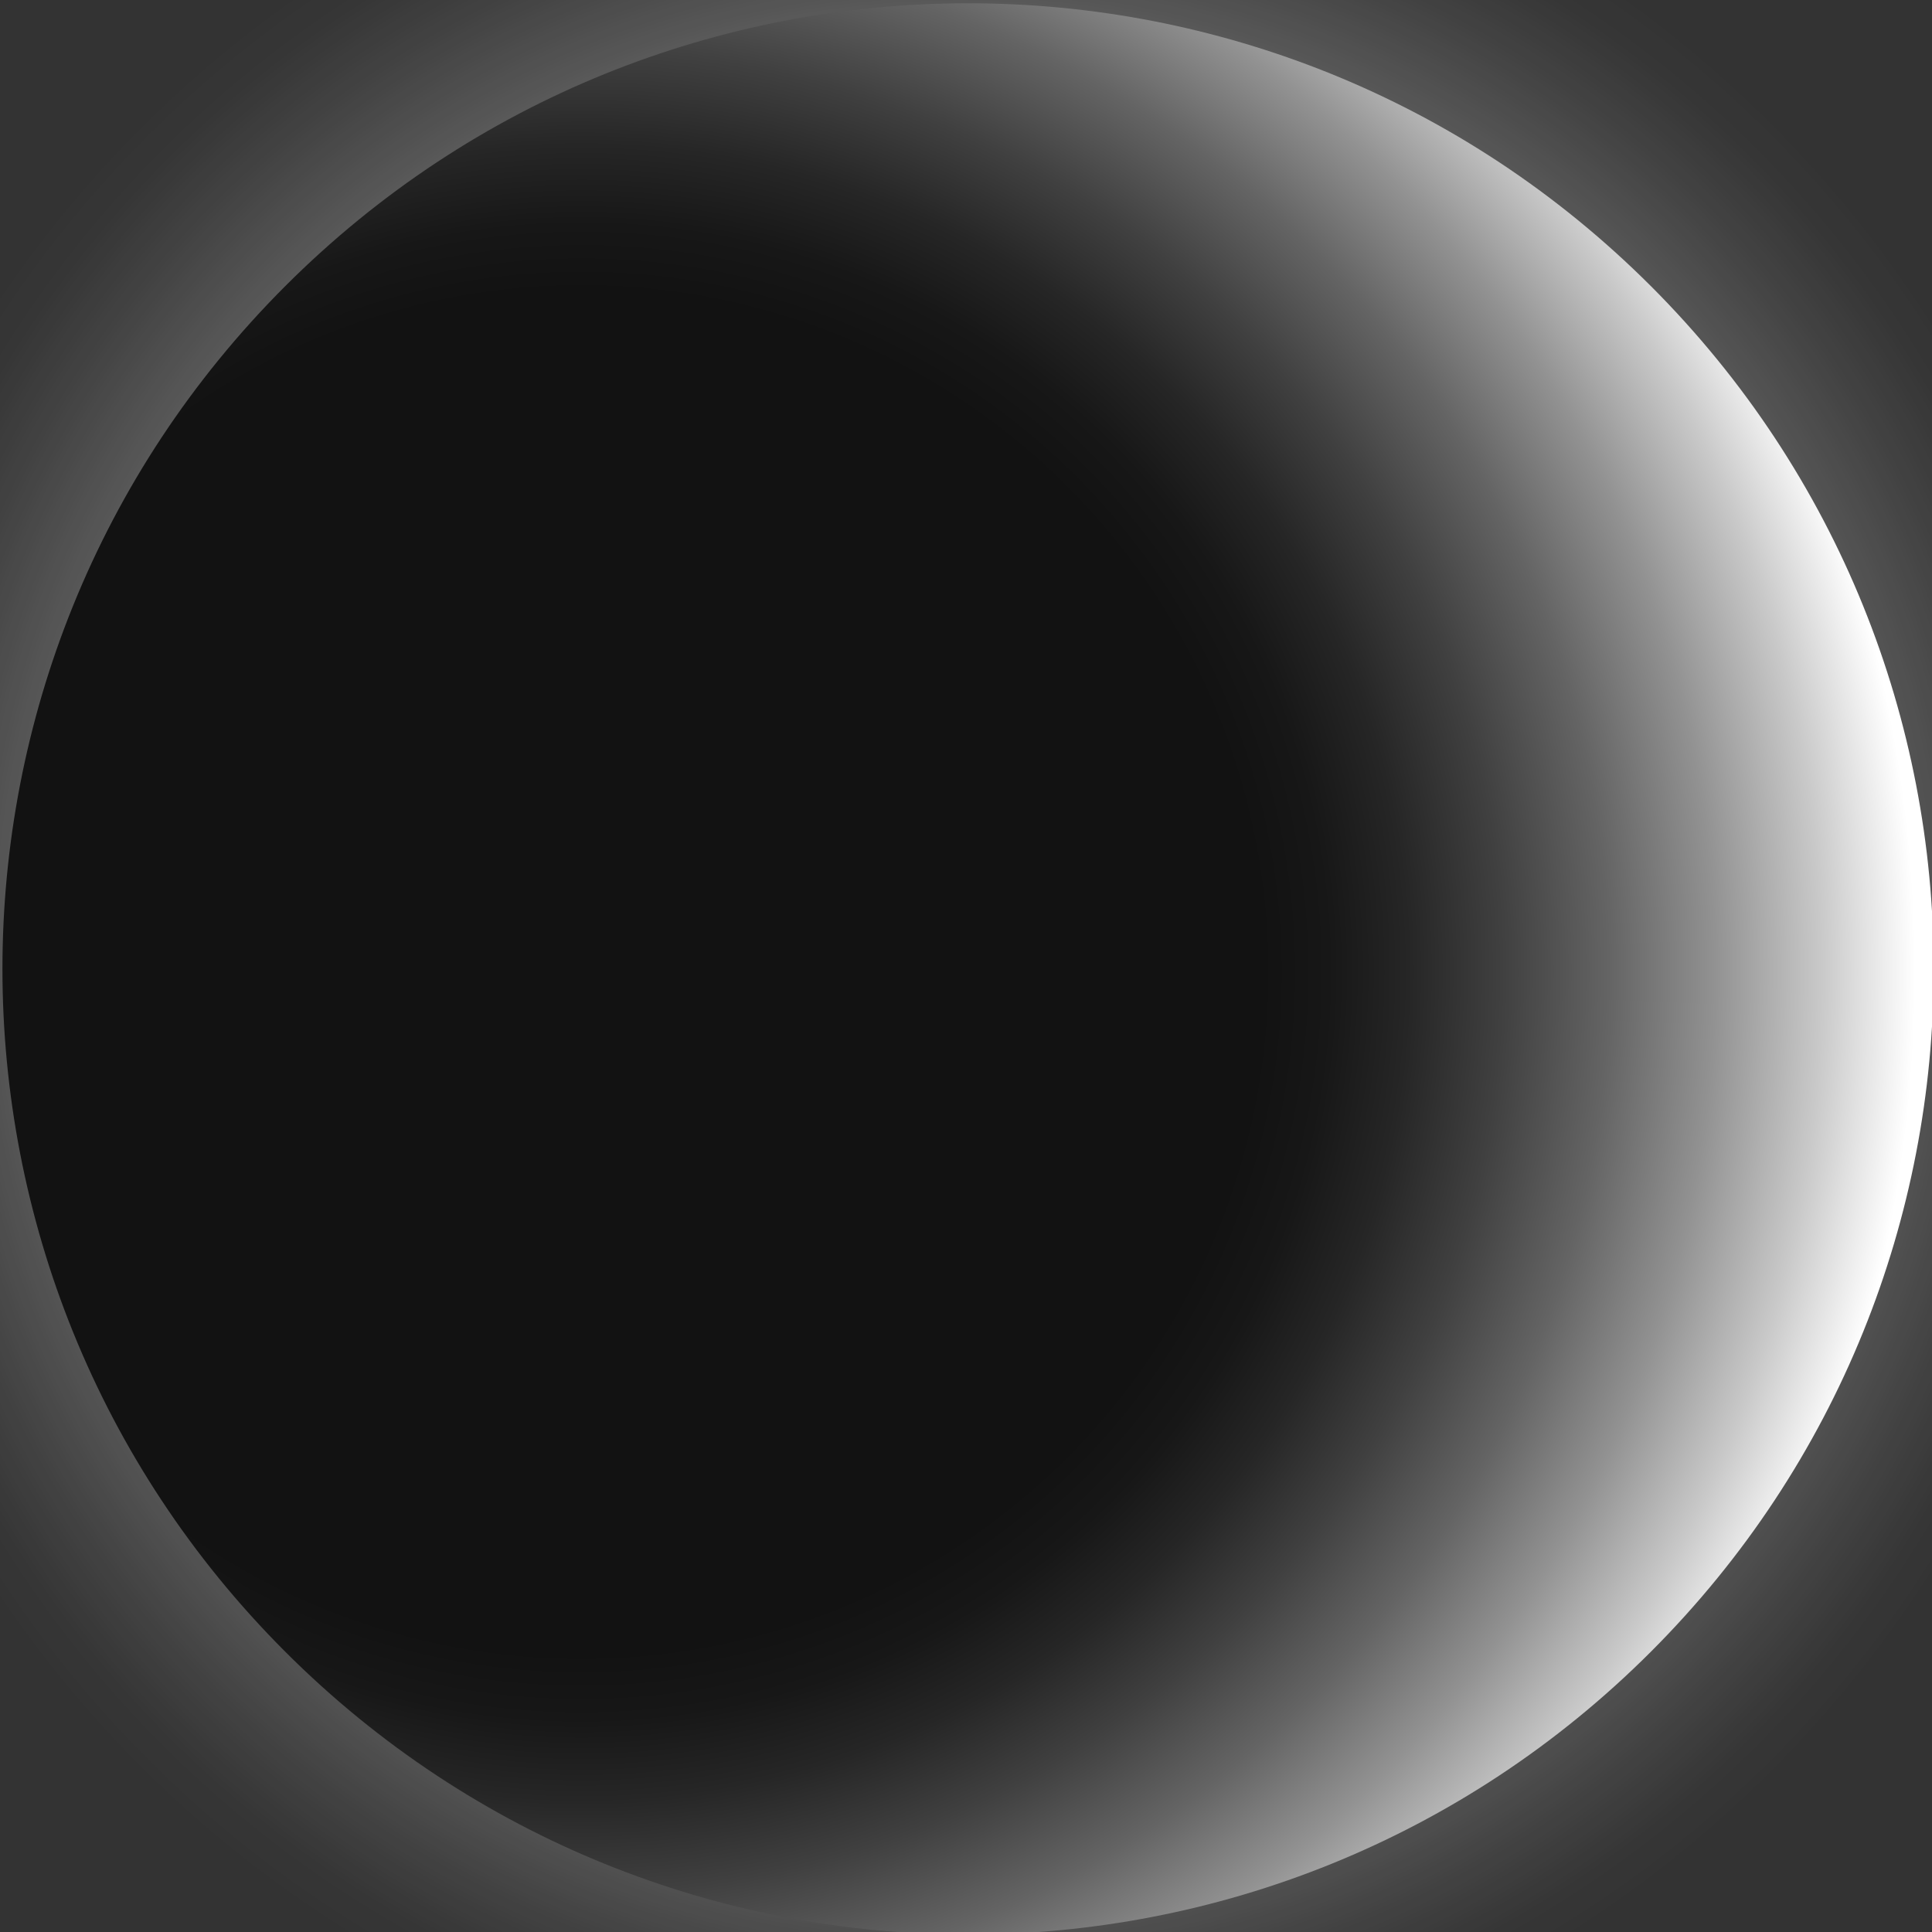 <svg xmlns="http://www.w3.org/2000/svg" viewBox="0 0 900 900"><rect x="0" y="0" width="900" height="900" fill="#333333" stroke="none"/><defs><radialGradient id="uuid-3f13d803-e3a9-48b2-98c9-f65376d4a7bf" cx="726.16" cy="24.68" fx="726.16" fy="24.68" r="541.95" gradientTransform="scale(1 -1) rotate(45 1149.195 -545.068)" gradientUnits="userSpaceOnUse"><stop offset=".25" stop-color="#fff"/><stop offset=".64" stop-color="#fff" stop-opacity=".72"/><stop offset=".73" stop-color="#fff" stop-opacity=".5"/><stop offset=".82" stop-color="#fff" stop-opacity=".29"/><stop offset=".9" stop-color="#fff" stop-opacity=".13"/><stop offset=".96" stop-color="#fff" stop-opacity=".03"/><stop offset="1" stop-color="#fff" stop-opacity="0"/></radialGradient><radialGradient id="uuid-203f1b8d-f280-45d6-b365-38cb440500f8" cx="721.74" cy="14.9" fx="721.74" fy="14.9" r="449.08" gradientTransform="scale(1 -1) rotate(45 1149.195 -545.068)" gradientUnits="userSpaceOnUse"><stop offset="0" stop-color="#797a7a"/><stop offset=".81" stop-color="#a6a7a7"/><stop offset=".84" stop-color="#a8a9aa"/><stop offset=".94" stop-color="#d5d6d6"/><stop offset="1" stop-color="#f3f3f3"/></radialGradient><radialGradient id="uuid-662882e5-a1dc-40a7-af78-a8ccc3ce9199" cx="593.37" cy="141.25" fx="593.37" fy="141.25" r="621.39" gradientTransform="scale(1 -1) rotate(45 1149.195 -545.068)" gradientUnits="userSpaceOnUse"><stop offset=".51" stop-color="#121212"/><stop offset=".56" stop-color="#171717"/><stop offset=".62" stop-color="#262626"/><stop offset=".69" stop-color="#404040"/><stop offset=".77" stop-color="#646464"/><stop offset=".85" stop-color="#929292"/><stop offset=".93" stop-color="#c9c9c9"/><stop offset="1" stop-color="#fff"/></radialGradient><style>.uuid-421e3dad-639a-41b1-93f1-8b79951c86bf,.uuid-cd1c811d-3c06-42a4-afda-d20039bfb4f8{stroke-width:0;fill:#fff}.uuid-3cc35ccc-8538-4800-91c4-6c517824cdea{opacity:.5}.uuid-421e3dad-639a-41b1-93f1-8b79951c86bf,.uuid-6a2233c2-8f18-41a6-aa4e-c8defc4449b1{opacity:.52}</style></defs><g style="isolation:isolate"><g id="uuid-1f64f2bb-eed2-4cce-b85b-53ada551265e" data-name="Capa 2"><path d="M824.79 57.52c-211.99-211.97-555.68-211.97-767.66.02-211.99 211.99-211.99 555.67 0 767.66s555.67 211.99 767.67 0c211.98-211.99 211.99-555.69 0-767.68z" fill="url(#uuid-3f13d803-e3a9-48b2-98c9-f65376d4a7bf)" opacity=".6" stroke-width="0"/><path d="M768.52 133.82c-175.37-175.37-459.73-175.37-635.09 0-175.39 175.37-175.37 459.72 0 635.09 175.37 175.39 459.71 175.37 635.09 0 175.37-175.38 175.37-459.71 0-635.09z" fill="#a8a9aa" opacity=".52" stroke-width="0"/><path d="M768.52 133.82c-175.37-175.37-459.73-175.37-635.09 0-175.39 175.37-175.37 459.72 0 635.09 175.37 175.39 459.71 175.37 635.09 0 175.37-175.38 175.37-459.71 0-635.09z" fill="url(#uuid-203f1b8d-f280-45d6-b365-38cb440500f8)" stroke-width="0"/><path class="uuid-421e3dad-639a-41b1-93f1-8b79951c86bf" d="M133.43 768.91h-.02c-4.57-8.12-5.49-18.18 3.78-22.62 9.37-4.48 8.44 2.33 15.84 4.59 13.55 4.14 6.55-10.64 15.87-16.87 5.5 3.86 8.87 8.92 8.55 15.74 3.13-2.16 5.57-5.61 7.23-8.38 7.01-11.58 12.02-23.01 23.73-31.79 21.32-15.99 2.75 11.18.91 19.09 8.16-4.1 17.02-4.42 24.31-.72 10.76 5.5 7.66 7.21 19.75 2.55 8.46-3.27 15.02-6.06 20.47 4.69 3.78 7.46-.4 15.5 4.59 23.32 7.63-6.92 15.15-19.9 25.51-20.93 12.44-1.24 19.16 11.76 10.26 22.06 5.05 6.4 13.68 13.92 19.93 4.79.02.02 2.21 2.17 2.13 2.14-14.45 16.13 15.48 10.97 17.1 15.39 1.38 3.79-6.24 7.73-6.62 10.66-.6 4.46 2.67 3.46 3.68 7.3 2.25 8.65 4.41 13.92 11.16 19.69 1.2-.47 2.64-1.24 3.72-1.91-9.56-25.54 14.48-28.23 29.37-36.94 2.64-1.56 3.64 1.21 6.29-1.66 4.44-4.78 4.14-13.33 7.81-18.77 5.71-8.47 10.46-9.5 19.41-5.53 5.1 2.25 9.31 7.29 14.15 7.81 8.3.9 9.36-5.99 15.65-9.37 11.64-6.27 19.32-1.62 28.13 7.81-9.45 10.15-19.61 19.86-29.5 29.62 4.84-3.87 9.6-.58 12.96 4.08-4.32 4.8-10.21 9.01-13.98 14.22-6.12 8.47-5.82 6.28 1.22 11.62 3.82 2.88 17.09 4.21 12.9 12.02-2.53 4.69-8.18 3.84-11.7.81-4.74 5.92-9.89.58-15.88 3.03-6.38 2.6-5.69 10.72-8.21 13.24-9.91 9.9-31.43 10.5-12.57 24.63 9.47-5.41 14.61-11.56 24.79-13.91 9.32-2.15 19.41-3.39 28.07-10.47 9.83-8.02 9.07-24.47 20.67-30.09 4.55-2.19 7.71-4.07 12.94.83 6.59 6.18-.05 7.6-6.29 14.71 17.1 15.95-11.65 18.49-2.96 29.16-4.39 7.59-12.78 2.33-19.22 5.71-9.45 4.94-9.79 18.86-13.53 29.89-119.82 3.94-240.92-39.79-332.38-131.26z"/><path class="uuid-421e3dad-639a-41b1-93f1-8b79951c86bf" d="M464.26 900.22l5.7-27.87c-9.06.38-15.57 15.5-19.85 22.62 2.11 1.32 5.04 4.31 6.48 5.4h-.07c-1.77-1.01-3.37-.97-5.07-1.5 0 .44-.11.98-.27 1.57-2.43 0-4.87-.04-7.3-.08a99.18 99.18 0 00-3.79-2.25c-.57.74-1.25 1.45-2.01 2.12-8.67-.25-17.33-.75-25.98-1.49 1.86-2.57 3.83-5.19 4.84-7.89.78-2.04 3.16-3.53 3.58-5.71.46-2.38-4.09-4.7-3.66-6.5 2.89-12.26 14.62-12.14 23.29-17.71 5.79-3.72 10.37-11.71 15.84-16.15 7.04-5.72 10.18-5.97 12.88-15.25 4.21 1.94 8.4 5.19 11.37 8.34 5.23-7.12 8.49-10.11 15.23-15.05 2.25-1.64 6.17-6.26 8.31-6.83 5.9-1.62 10.69 4.15 15.95.34 9.06 4.77 11.87-2.38 19.82-4.28 6.63-1.59 11.93 4.28 16.85 1.94-12.88-12.73-18.57-17.64-7.73-36.36 7.59-13.12 10.22-11.76 21.23-6.19 10.42-4.4 13.94 9.05 25.32-.02 1.37 2.27 4.95 5.43 6.19 7.67 9.08-11.23 26.57-13.06 35.02-26.39 6.09 2.68 14.97 7.94 20.59 12.53-7.66 13.01-10.1 18.24-6.8 33.24 3.75-2.37 7.67-4.84 10.43-8.36-12.78-4.6.94-22.1 4.42-29.4 6.59-13.87 5.98-12.98-3.88-21.33 3.13-6.15 16.12-19.03 15.92-26.05-.19-6.9-7.71-7.04-8.26-14.45-1.06-13.94 12.19-12.28-.1-22.68-7.85-6.65-18.98-5.18-25.71-10.57 9.5-12.38-16.16-18.86-23.74-22.77-9.88-5.12-21.86-15.04-26.89-23.84-3.71-6.45-4.85-16.09-4.81-22.64.04-4.19 1.66-7.23 1.1-10.54-.18-1.11-4.56-4.52-5.24-6.92-.57-2.02 1.73-6.52 1.46-9.45-.34-3.58-3.06-5.55-3.42-9.26-1.85-18.86 12.69-46.36 22.72-61.67-4.14 10.49-2.39 30.9-3.76 43.2-1.16 10.36-.48 14.25 13.34 18.24 23.53 6.78 33.89-21.71 54.35-19.35 28.52 3.29 7.32 48.52 32.32 50.18 7.89.52 8.96-6.66 13.02-10.05 7.94-6.57 19.79-9.57 28.34-1-.28.59-.55 1.17-.81 1.76 12.6 1.58 18.38-27.21 34.86-27.83-9.59 16.58-4.58 18.5 9.34 26.37-1.21 5.05-4.25 9.28-7.35 13.41 8.9-6.72 14.73-2.32 14.65 7.7-.08 10.32-10.34 19.64-13.44 28.91 8.25 4.82 12.56-8.41 19.85-1.51-7.08 21.47-27.16 47.53-42.16 64.93.37 1.46 2.52 5.99 3.41 7.25 20.6-1.91 41.57 14.07 38.25 35.1a451.632 451.632 0 01-29.91 33.03c-84.31 84.31-193.8 128.06-304.26 131.31z"/><g class="uuid-3cc35ccc-8538-4800-91c4-6c517824cdea"><path class="uuid-cd1c811d-3c06-42a4-afda-d20039bfb4f8" d="M721.33 376.5c-1 3.37 3.11 12.08 4.6 16.67 2.57 7.9 5.61 27.7.33 23.43-11.33-9.17-7.39-32.44-12.94-46.52-3.66-9.31-14.53-18.85-20.02-23.91-7.88-7.28-13.99-16.24-19.94-25.08-8.73-12.99-21.95-31.37-37.86-34.47-3.35-.65-12.42-1.73-10.92 3.32 1.59 5.29 10.21 12.23 13.95 17.91 2.76 4.19 5.11 7.9 4.03 10.59-.65 1.6-4.07-.34-4.84.72-.89 1.24-.1 2.93-.05 5.2.08 3.52 1.55 5.84-1.39 5.93-3.8.11-14.97-11.87-14.13-6.41 1.46 9.34 12.04 17.95 16.64 26.85 1.59 3.07 3.35 10.4 2.49 12.44-1.15 2.74-3.65-1.08-6.09.41-3.69 2.23-1.45 13.76-2.81 18.76-2.4 8.82-7.9 6.87-13.59 10.12-1.86 1.07-2.67 3.18-5 2.22-2.46-1-3.3-4.35-5.72-5.24-2.59-.97-3.74 1.26-7.07-.57-2.33-1.28-6.92-4.14-9.07-6.26-3.15-3.12-2.69-3.16-3.39-7.07-1.03-5.72-1.22-7.05-4.96-13.26-6.39-10.54-4.04-13.54-5.21-22.31-.4-2.97-1.35-11.15-4.44-12.75 1.07 4.87-.89 9.91-7.84 3.37-1.8-1.7-2.19-5.21-3.9-7.26-2.1-2.55-4.73-4.39-7.39-5.44-1.42 3.86 1.49 8.16-5.12 5.85-2.49-.86-7.18-3.94-9.87-5.77-4.32-2.93-4.55-3.97-9.58-5.63-5.47-1.78-10.98-3.55-16.29-5.38.54 1.69 1.08 3.42 1.58 5.08-13.4-.51-20.32-15.71-30.37-21.64-5.88-3.48-16.14-2.36-18.11.09-1.44 1.76-.25 3.17-3.02 4.08-2.57.85-7.34-.62-10.09.29-5.71 1.91-4.56 7.77 1.78 10.61 8.9 3.99 14.28 3.86 22.13 3.63 2.21-.07 8.61-.68 11.04 1.35 1.84 1.53.9 4.63 1.9 6.15 2.59 3.94 9.76 5.09 11.16 10.19-5.93 1.22-4.92 3.48-3.82 6.67-1.98.79-3.89 1.78-5.15 3.23-.83-3.05-2.71-6.6-4.1-9.77-10.01-1.35-4.15 6.77-12.69 5.74-.29-1-1.57-2.13-1.74-3.23-7.51-1.07-5.41 2.6-8.42 5.72-1.61 1.69-2.49 1.03-5.07 1.62-3.42.79-2.68.25-4.82 3.13-3.57 4.87-11.51 5.18-15.87 9.06-4.32 3.83-11.34 10.63-18.1 7.79-.23-.08-1.31-2.01-1.9-2.37-1.12-.68-2.75.14-3.78-.61-3.56-2.63-.38-2.82 2.01-4.1 1.83-.99 5.19-2.3 6.77-3.58 2.01-1.65 1.73-4.59 2.84-6.6 1.6-2.84 5.08-7.53-1.29-8.47-2.46-.36-4.13 2.05-6.8.93-2.25-.93-3.41-3.99-3.44-5.63-4.07-1.31-6.1-.47-7.74-4.62-.91-2.3.23-4.41-2.4-6.42-5.81 1.31-10.34 3.22-12.44 7.53-6.38-3.93-18.67 16.58-23.3 17.1-5.36.58-5.37-6.46-8.22-9.16-.63-.59-.83-2.11-1.55-2.4-1.98-.76-5.09 1.67-6.54.88-2.12-1.15-.57-2.61-1.42-4.37-1.8-3.67-7.09-4.23-9.11-7.38-2.64-4.08 8.68-11.55-5.19-9.58-7.08 1-13.23.95-20.29-.33-7.3-1.33-4.89-4.67-9.25-7.84-2.25-1.62-6.86-1.83-9.83-2.79-3.48-1.11-6.34-3.02-9.89-4.11.38-1.42 6.98-8.65 10.21-8.86 1.28-.1 3.85 1.66 4.8 2.12 8.1-3.79 1.38-3.81.77-7.46-.62-3.72 4.8-5.79 8.08-8.42-2.41-1.38-6.24-2.45-8.27-4.05-2.91-2.26-3.7-4.35-8.58-5.81-5.55-1.67-11.42-.75-18.08-.55-6.97.22-6.66.54-13.2 3.07-6.64 2.57-5.08-.07-10.8.61-6.44.78-13.74 8.71-21.48 10.84-2.44.67-4.08-.06-6.2.68-4.8 1.66-10.26 7.5-15.29 8.53-6.23 1.31-3.69-3.55-8.41-3.63-3.99 4-15.84 19.9-21.18 15.16-2.18-1.91 1.87-10.25 5.36-13.9 3.96-4.14 8.26-5.49 12.86-5.24 8.08-8.21-8.46-2.89-9.04-7.66-.51-4.07 11.97-17.35 17.24-22.2 8.53-7.88 15.32-4.57 22.9-12.63 2.89-3.09 9.23-8.45 10.51-11.31 1.77-3.94-1.61-9.3-5.96-10.68-3.55-1.14-13.02.09-15.32-1.67-1.81-1.4 2.08-7.68 6.62-9.77 5.6-2.57 5.64.61 10.63-.18 8.37-1.31 14.73-8.74 22.51-10.78 11.11-2.93 21.06 3.83 31.84 3.51 6.83-.22 13.06-5.14 20.64-4.35 5.53.58 11.27 4.98 11.43 7.67 9.56-4.96 18.16-11.33 28.25-15.26 5.42 2.52 5.98 8.04 7.43 11.47 1.65 3.89.8 6.68-.28 10.64-.51 1.87-2.3 4.38.86 5.67 5.46-1.94 17.76-7.77 25.27-6.08 2.75.61 3.76 2.02 5.55 3.27 1.48 1.04 4.24 5.63 4.46 5.75 4.13 2.15 6.58-1 12.11-.12 8.07 1.3 10.52 5.29 17.42 1.62-4.22-4.32-7.89-8.37-11.07-12.67-4.28-5.79 3.18-8.31 13.01-9.41.56.31.93.7 1.39 1.04 3.49-1.44-10.88-11.56-12.49-14.76-3.6-7.21 2.39-10 12.38-12.46-6.77-5.99-11.53-17.1-6.48-21.02 8.86-6.92 25.35-5.63 36.92-3.67 2.18.37 4.11 2.31 6.4 2.27 3.25-.07 2.92-2.75 4.67-3.63 4.14-2.05 12.89-2.7 19.02-3.33 6.44-.65 11.41-2.03 17.92-2.59 2.82-.25 11.17-1.24 15.29.36 5.2 2.03 6.27 4.78 9.32 8.09 8.31 9.06 19.9 8.72 31.18 9.74 2.71 3.3 5.02 8.44 8.55 11.72 4.03 3.72.72.63 6.22 3.87 9.87 5.85 14.02 10.9 24.22 16.56 12.84 7.14 23.36 16.75 14.18 18-10.36 1.39-5.41 2.64 6.55 13.9 3.46 3.24 6.01 6.71 8.95 9.52 5.39 5.18 11.78 9.04 15.68 15.31 4.45 7.14 2.54 11.22 3.33 15.95 1.24 7.55 5.09 11.78 9.25 20.13 2.78 5.61.23 4.99-.1 6.87-.35 2.14-.3 3.02.7 7.49 18.32 11.76 31.53 31.24 43.69 48.38 9.15 12.91 26.62 27.26 25.81 44.88-2.75-3.23-7.15-10.53-8.22-6.93z"/></g><g class="uuid-3cc35ccc-8538-4800-91c4-6c517824cdea"><path class="uuid-cd1c811d-3c06-42a4-afda-d20039bfb4f8" d="M721.33 376.5c-1 3.37 3.11 12.08 4.6 16.67 2.57 7.9 5.61 27.7.33 23.43-11.33-9.17-7.39-32.44-12.94-46.52-3.66-9.31-14.53-18.85-20.02-23.91-7.88-7.28-13.99-16.24-19.94-25.08-8.73-12.99-21.95-31.37-37.86-34.47-3.35-.65-12.42-1.73-10.92 3.32 1.59 5.29 10.21 12.23 13.95 17.91 2.76 4.19 5.11 7.9 4.03 10.59-.65 1.6-4.07-.34-4.84.72-.89 1.24-.1 2.93-.05 5.2.08 3.52 1.55 5.84-1.39 5.93-3.8.11-14.97-11.87-14.13-6.41 1.46 9.34 12.04 17.95 16.64 26.85 1.59 3.07 3.35 10.4 2.49 12.44-1.15 2.74-3.65-1.08-6.09.41-3.69 2.23-1.45 13.76-2.81 18.76-2.4 8.82-7.9 6.87-13.59 10.12-1.86 1.07-2.67 3.18-5 2.22-2.46-1-3.3-4.35-5.72-5.24-2.59-.97-3.74 1.26-7.07-.57-2.33-1.28-6.92-4.14-9.07-6.26-3.15-3.12-2.69-3.16-3.39-7.07-1.03-5.72-1.22-7.05-4.96-13.26-6.39-10.54-4.04-13.54-5.21-22.31-.4-2.97-1.35-11.15-4.44-12.75 1.07 4.87-.89 9.91-7.84 3.37-1.8-1.7-2.19-5.21-3.9-7.26-2.1-2.55-4.73-4.39-7.39-5.44-1.42 3.86 1.49 8.16-5.12 5.85-2.49-.86-7.18-3.94-9.87-5.77-4.32-2.93-4.55-3.97-9.58-5.63-5.47-1.78-10.98-3.55-16.29-5.38.54 1.69 1.08 3.42 1.58 5.08-13.4-.51-20.32-15.71-30.37-21.64-5.88-3.48-16.14-2.36-18.11.09-1.44 1.76-.25 3.17-3.02 4.08-2.57.85-7.34-.62-10.09.29-5.71 1.91-4.56 7.77 1.78 10.61 8.9 3.99 14.28 3.86 22.13 3.63 2.21-.07 8.61-.68 11.04 1.35 1.84 1.53.9 4.63 1.9 6.15 2.59 3.94 9.76 5.09 11.16 10.19-5.93 1.22-4.92 3.48-3.82 6.67-1.98.79-3.89 1.78-5.15 3.23-.83-3.05-2.71-6.6-4.1-9.77-10.01-1.35-4.15 6.77-12.69 5.74-.29-1-1.57-2.13-1.74-3.23-7.51-1.07-5.41 2.6-8.42 5.72-1.61 1.69-2.49 1.03-5.07 1.62-3.42.79-2.68.25-4.82 3.13-3.57 4.87-11.51 5.18-15.87 9.06-4.32 3.83-11.34 10.63-18.1 7.79-.23-.08-1.31-2.01-1.9-2.37-1.12-.68-2.75.14-3.78-.61-3.56-2.63-.38-2.82 2.01-4.1 1.83-.99 5.19-2.3 6.77-3.58 2.01-1.65 1.73-4.59 2.84-6.6 1.6-2.84 5.08-7.53-1.29-8.47-2.46-.36-4.13 2.05-6.8.93-2.25-.93-3.41-3.99-3.44-5.63-4.07-1.31-6.1-.47-7.74-4.62-.91-2.3.23-4.41-2.4-6.42-5.81 1.31-10.34 3.22-12.44 7.53-6.38-3.93-18.67 16.58-23.3 17.1-5.36.58-5.37-6.46-8.22-9.16-.63-.59-.83-2.11-1.55-2.4-1.98-.76-5.09 1.67-6.54.88-2.12-1.15-.57-2.61-1.42-4.37-1.8-3.67-7.09-4.23-9.11-7.38-2.64-4.08 8.68-11.55-5.19-9.58-7.08 1-13.23.95-20.29-.33-7.3-1.33-4.89-4.67-9.25-7.84-2.25-1.62-6.86-1.83-9.83-2.79-3.48-1.11-6.34-3.02-9.89-4.11.38-1.42 6.98-8.65 10.21-8.86 1.28-.1 3.85 1.66 4.8 2.12 8.1-3.79 1.38-3.81.77-7.46-.62-3.72 4.8-5.79 8.08-8.42-2.41-1.38-6.24-2.45-8.27-4.05-2.91-2.26-3.7-4.35-8.58-5.81-5.55-1.67-11.42-.75-18.08-.55-6.97.22-6.66.54-13.2 3.07-6.64 2.57-5.08-.07-10.8.61-6.44.78-13.74 8.71-21.48 10.84-2.44.67-4.08-.06-6.2.68-4.8 1.66-10.26 7.5-15.29 8.53-6.23 1.31-3.69-3.55-8.41-3.63-3.99 4-15.84 19.9-21.18 15.16-2.18-1.91 1.87-10.25 5.36-13.9 3.96-4.14 8.26-5.49 12.86-5.24 8.08-8.21-8.46-2.89-9.04-7.66-.51-4.07 11.97-17.35 17.24-22.2 8.53-7.88 15.32-4.57 22.9-12.63 2.89-3.09 9.23-8.45 10.51-11.31 1.77-3.94-1.61-9.3-5.96-10.68-3.55-1.14-13.02.09-15.32-1.67-1.81-1.4 2.08-7.68 6.62-9.77 5.6-2.57 5.64.61 10.63-.18 8.37-1.31 14.73-8.74 22.51-10.78 11.11-2.93 21.06 3.83 31.84 3.51 6.83-.22 13.06-5.14 20.64-4.35 5.53.58 11.27 4.98 11.43 7.67 9.56-4.96 18.16-11.33 28.25-15.26 5.42 2.52 5.98 8.04 7.43 11.47 1.65 3.89.8 6.68-.28 10.64-.51 1.87-2.3 4.38.86 5.67 5.46-1.94 17.76-7.77 25.27-6.08 2.75.61 3.76 2.02 5.55 3.27 1.48 1.04 4.24 5.63 4.46 5.75 4.13 2.15 6.58-1 12.11-.12 8.07 1.3 10.52 5.29 17.42 1.62-4.22-4.32-7.89-8.37-11.07-12.67-4.28-5.79 3.18-8.31 13.01-9.41.56.31.93.7 1.39 1.04 3.49-1.44-10.88-11.56-12.49-14.76-3.6-7.21 2.39-10 12.38-12.46-6.77-5.99-11.53-17.1-6.48-21.02 8.86-6.92 25.35-5.63 36.92-3.67 2.18.37 4.11 2.31 6.4 2.27 3.25-.07 2.92-2.75 4.67-3.63 4.14-2.05 12.89-2.7 19.02-3.33 6.44-.65 11.41-2.03 17.92-2.59 2.82-.25 11.17-1.24 15.29.36 5.2 2.03 6.27 4.78 9.32 8.09 8.31 9.06 19.9 8.72 31.18 9.74 2.71 3.3 5.02 8.44 8.55 11.72 4.03 3.72.72.63 6.22 3.87 9.87 5.85 14.02 10.9 24.22 16.56 12.84 7.14 23.36 16.75 14.18 18-10.36 1.39-5.41 2.64 6.55 13.9 3.46 3.24 6.01 6.71 8.95 9.52 5.39 5.18 11.78 9.04 15.68 15.31 4.45 7.14 2.54 11.22 3.33 15.95 1.24 7.55 5.09 11.78 9.25 20.13 2.78 5.61.23 4.99-.1 6.87-.35 2.14-.3 3.02.7 7.49 18.32 11.76 31.53 31.24 43.69 48.38 9.15 12.91 26.62 27.26 25.81 44.88-2.75-3.23-7.15-10.53-8.22-6.93z"/></g><g class="uuid-3cc35ccc-8538-4800-91c4-6c517824cdea"><path class="uuid-cd1c811d-3c06-42a4-afda-d20039bfb4f8" d="M328.02 564.05c-.55-2.12-5.51-5.4-7.76-7.36-3.9-3.36-11.83-12.88-7.67-12.3 8.93 1.24 14.28 14.82 21.72 20.5 4.91 3.75 13.71 5.33 18.23 6.26 6.49 1.33 12.6 4.12 18.57 6.9 8.78 4.08 21.65 9.59 31.05 6.15 1.98-.73 7.14-3.06 4.71-5.25-2.52-2.29-9.29-3.22-13.09-5.03-2.81-1.34-5.23-2.54-5.51-4.32-.17-1.05 2.26-1.12 2.32-1.93.08-.94-.88-1.59-1.62-2.78-1.17-1.85-2.7-2.59-1.17-3.58 1.98-1.27 11.74 1.51 9.53-1.13-3.76-4.49-12.11-5.67-17.38-8.9-1.84-1.1-5.1-4.42-5.3-5.79-.27-1.82 2.27-.59 3.09-2.16 1.24-2.36-3.63-7.75-4.51-10.82-1.55-5.43 1.98-6.17 3.96-9.7.64-1.18.4-2.55 1.94-2.78 1.62-.26 3.14 1.25 4.71.96 1.69-.33 1.57-1.88 3.92-1.98 1.63-.07 4.98-.02 6.8.43 2.66.64 2.43.8 4.04 2.65 2.38 2.69 2.9 3.34 6.87 5.43 6.76 3.55 6.47 5.88 9.89 10.15 1.16 1.44 4.28 5.47 6.41 5.34-2.11-2.25-2.69-5.53 3.08-4.3 1.51.33 2.82 2.05 4.38 2.6 1.92.67 3.91.81 5.64.52-.47-2.51-3.4-3.85.84-4.74 1.59-.33 5.07-.2 7.08-.11 3.22.18 3.67.67 6.85-.07 3.47-.81 6.95-1.64 10.35-2.36-.82-.7-1.67-1.47-2.46-2.18 7.26-4.01 15.77 1.83 22.99 1.76 4.22-.04 9.3-3.9 9.56-5.83.19-1.4-.88-1.76.3-3.13 1.09-1.28 4.07-2.01 5.25-3.38 2.42-2.84-.06-5.56-4.33-5.05-5.99.75-8.8 2.53-12.88 5.15-1.15.74-4.34 3.11-6.27 2.81-1.47-.22-1.95-2.16-2.98-2.64-2.63-1.26-6.79.43-9.15-1.84 2.74-2.53 1.49-3.41-.11-4.75.79-1.06 1.48-2.19 1.69-3.36 1.42 1.35 3.55 2.63 5.3 3.86 5.71-2.48.03-4.91 4.87-7.1.47.43 1.52.63 1.96 1.17 4.31-1.85 2.03-3.11 2.61-5.74.33-1.4 1-1.33 2.18-2.46 1.55-1.52 1.35-.99 1.54-3.2.34-3.72 4.44-6.43 5.52-9.87 1.05-3.41 2.6-9.24 7.08-9.91.16-.03 1.34.64 1.76.65.82 0 1.42-.96 2.2-.89 2.73.26 1.1 1.38.25 2.82-.64 1.1-2.01 2.88-2.43 4.05-.54 1.51.55 2.99.59 4.41.07 2.01-.27 5.61 3.4 4.06 1.42-.59 1.53-2.41 3.3-2.68 1.48-.22 3.08 1.03 3.62 1.91 2.57-.61 3.37-1.71 5.57-.04 1.21.93 1.28 2.41 3.32 2.63 2.66-2.54 4.45-5.01 4.18-7.95 4.63.04 4.59-14.76 6.87-16.51 2.65-2.03 4.91 1.71 7.28 2.22.53.12 1.12.86 1.59.79 1.29-.23 2.15-2.51 3.19-2.57 1.48-.06 1.14 1.21 2.15 1.87 2.12 1.37 5.12-.02 7.18 1 2.7 1.31-.91 8.87 5.81 3.39 3.43-2.79 6.69-4.72 10.85-6.3 4.29-1.64 4.08.9 7.39 1.19 1.71.14 4.23-1.21 6.1-1.67 2.21-.52 4.34-.42 6.55-.98.26.89-.93 6.82-2.57 7.95-.64.45-2.56.36-3.22.41-3.07 4.6.48 2.45 1.98 4.17 1.53 1.78-.7 4.62-1.58 7.05 1.71-.04 4.08-.68 5.68-.49 2.25.26 3.34 1.11 6.39.32 3.47-.88 6.3-3.25 9.74-5.48 3.62-2.34 3.35-2.39 6-5.84 2.7-3.48 2.72-1.59 5.53-3.78 3.15-2.46 4.49-9 7.92-12.59 1.07-1.14 2.18-1.28 3.05-2.35 2.01-2.41 3.04-7.25 5.36-9.41 2.88-2.68 3.09.7 5.61-.77.84-3.38 2.04-15.58 6.38-14.79 1.76.33 2.28 6.04 1.6 9.08-.78 3.47-2.61 5.54-5.12 6.87-1.66 6.94 5.4-1.17 7.23 1.18 1.56 1.97-.79 12.99-2.03 17.25-2 6.89-6.65 7.32-8.09 14-.54 2.57-2.18 7.42-1.95 9.34.32 2.66 3.82 4.41 6.57 3.77 2.24-.55 6.86-4.24 8.64-4.02 1.42.16 1.37 4.73-.37 7.28-2.15 3.16-3.2 1.48-5.57 3.49-4.01 3.37-5.02 9.34-8.48 12.9-4.94 5.12-12.37 4.7-17.96 8.33-3.55 2.29-5.28 6.87-9.55 8.89-3.12 1.46-7.54.97-8.51-.41-3.48 5.68-5.99 11.79-10.08 17.1-3.67.4-5.74-2.34-7.59-3.69-2.11-1.54-2.57-3.29-3.26-5.73-.33-1.15-.18-3.05-2.26-2.72-2.27 2.76-6.91 9.79-11.44 11.28-1.65.56-2.63.14-3.99.05-1.11-.08-4.04-1.62-4.2-1.62-2.88.17-3.16 2.64-6.37 3.93-4.69 1.89-7.25.56-9.73 4.71 3.61.92 6.83 1.92 9.9 3.16 4.12 1.69.97 5.41-3.89 9.14-.39.02-.7-.07-1.07-.09-1.38 1.87 9.46 2.63 11.34 3.82 4.21 2.66 1.93 6.06-2.56 10.54 5.49 1.02 11.55 5.37 10.15 9.07-2.49 6.48-11.62 11.06-18.36 13.72-1.29.51-2.92.09-4.13.85-1.69 1.07-.66 2.39-1.31 3.41-1.53 2.41-5.96 5.54-9.01 7.85-3.19 2.41-5.4 4.73-8.65 7.1-1.43 1.03-5.52 4.23-8.22 4.7-3.4.59-4.86-.52-7.52-1.31-7.3-2.13-13.33 1.74-19.62 4.81-2.5-.89-5.38-2.88-8.28-3.47-3.33-.7-.59-.11-4.53-.07-7.11.05-10.9-1.28-18.12-1.03-9.07.33-17.71-1.41-13.26-5 5.05-4.05 2.03-3.13-7.91-5.26-2.86-.62-5.31-1.63-7.77-2.19-4.5-1.01-9.12-1.01-13.19-3.08-4.65-2.36-4.94-5.12-6.87-7.39-3.06-3.59-6.46-4.6-11.33-7.7-3.26-2.07-1.71-2.56-2.15-3.65-.5-1.25-.8-1.7-2.76-3.76-13.45-.37-26.67-6.47-38.59-11.65-8.96-3.9-22.8-5.92-28-15.5 2.49.82 7.15 3.28 6.57 1.04z"/></g><g class="uuid-6a2233c2-8f18-41a6-aa4e-c8defc4449b1"><path class="uuid-cd1c811d-3c06-42a4-afda-d20039bfb4f8" d="M278.1 184.31c1.94 1.98 5.57-.13 7.54-.65 3.43-.92 12.04-1.96 11.65 4.3-.59 9.73-16.44 1.3-21 2.9-4.25 1.49-7.61 9.03-9.7 12.71-3.15 5.54-5.64 6.94-11.96 9.76-7.84 3.48-17.62 9.22-18.74 18.54-.35 2.92-1.27 10.39 1.83 11.93 3.26 1.6 7.54-2.57 10.91-3.16 2.5-.44 4.64-.87 6.31 1.49.98 1.4-.09 3.75.58 5.01.78 1.48 1.79 1.56 3.18 2.6 2.16 1.63 3.55 1.26 3.7 4.19.2 3.74-7.63 7.7-3.72 10.56 4.33 3.2 12-3.63 16.25-4.03 1.93-.19 6.2.73 7.54 2.36 1.8 2.21-.38 3.32.75 6.37 1.68 4.6 8.82 6.48 12.15 9.54 5.85 5.38 5.19 10.4 7.86 17.35.89 2.28 2.37 3.77 1.93 5.92-.46 2.28-2.65 2.08-3.1 4.28-.48 2.39 1.13 4.33.02 7.16-.75 1.98-2.6 5.71-4.06 7.12-2.13 2.07-2.18 1.58-4.95.72-4.03-1.26-4.95-1.6-9.44-.67-7.65 1.56-9.72-2.39-15.84-5.88-2.08-1.19-7.73-4.77-9.14-2.84 3.42 1.81 6.8 6.52 1.45 9.2-1.38.72-3.86-.99-5.5-.67-2.03.38-3.69 1.6-4.84 3.33 2.42 3.69 5.94 3.72 3.19 8.22-1.03 1.69-4.05 3.89-5.86 5.04-2.92 1.85-3.69 1.33-5.99 4.46-2.52 3.41-5.18 6.74-7.95 9.7 1.3.78 2.65 1.6 3.94 2.39-3.41 11-17.61 4.05-24.54 6.69-4.52 1.74-7.94 9.26-7.25 12.7.51 2.51 1.93 2.91 1.27 5.57-.61 2.46-3.72 4.35-4.46 6.94-1.53 5.41 2.67 9.95 7.59 8.12 6.91-2.57 9.28-6.65 12.32-12.68.86-1.69 2.95-6.98 5.26-7.27 1.73-.23 3.51 2.9 4.94 3.27 3.69.99 6.97-4 11.11-1.51-1.07 5.82.84 6.62 3.55 7.95-.08 2.25-.04 4.55.57 6.64-2.56-1.46-5.85-2.5-8.65-3.74-4.77 7.08 3.44 8.49-1 14.51-.85-.52-2.24-.4-3.1-1.11-4.05 5.05-.55 6.24.29 11.06.44 2.57-.46 2.74-1.32 5.19-1.15 3.27-1.2 2.26-.22 6.2 1.66 6.65-2.62 12.95-2.5 19.41.12 6.4.36 17.46-6.59 19.85-.25.09-2.39-.83-3.08-.74-1.29.16-1.95 2.03-3.23 2.05-4.47.09-2.17-2.26-1.29-5.02.68-2.11 2.15-5.61 2.35-7.8.26-2.82-1.94-5.23-2.56-7.77-.87-3.58-1.74-10-6.44-6.66-1.82 1.28-1.37 4.54-3.87 5.22-2.11.56-4.8-1.58-5.83-3.11-3.54 1.24-4.46 3.2-8.01.15-1.97-1.69-2.4-4.32-5.33-4.87-3.19 4.4-5.42 8.54-4.65 13.88-6.84-.7-6.35 25.72-10.18 28.24-4.43 2.9-7.62-4.51-11.2-6.3-.8-.4-1.61-1.94-2.34-1.98-2.01-.11-3.7 3.53-5.26 3.15-2.27-.54-1.52-2.61-2.9-4.23-2.94-3.37-7.59-2.52-10.39-5.41-3.6-3.76 3.01-14.27-7.48-9.21-5.36 2.6-10.45 3.54-16.54 2.86-6.31-.68-5.18-4.64-9.39-7.86-2.16-1.66-5.84-1.74-8.36-2.77-2.96-1.2-5.57-3.37-8.51-4.7.02-1.56 3.53-9.3 5.89-9.57.94-.1 3.26 1.77 4.09 2.25 5.18-4.42.09-4.24-1.26-8.19-1.39-4.08 2-6.55 3.58-9.66-2.09-1.34-5.06-2.34-6.91-4.01-2.63-2.37-3.7-4.6-7.42-6.23-4.22-1.84-8.02-1.04-12.54-1.35-4.74-.33-4.43.05-8.51 1.92-4.14 1.87-3.51-.75-7.34-1.03-4.28-.31-8.32 6.56-13.47 6.7-1.62.04-2.82-1.19-4.22-1.06-3.16.32-6.53 4.59-9.94 3.83-4.21-.94-2.68-4.97-5.86-6.87-2.5 2.51-10.39 13.12-13.89 5.93-1.42-2.92 1.25-9.15 3.45-11.23 2.5-2.38 5.22-1.95 8.29.09 4.98-5.15-5.65-6.34-6.27-11.37-.53-4.28 6.45-13 9.27-16.3 4.56-5.34 9.29 0 12.79-6.72 1.34-2.56 4.32-6.91 4.59-9.71.36-3.86-2.74-10.22-5.6-12.59-2.32-1.94-7.74-2.88-9.38-5.33-1.31-1.94-.12-7.56 2.12-8.72 2.76-1.44 3.4 1.94 6.13 2.07 4.6.25 6.6-6.62 10.5-8.02 6.52-2.37 12.57 6.51 18.87 5.92 3.8-.36 5.7-5.54 10.07-5.09 3.19.33 7.74 4.55 8.75 7.48 4.08-6.22 5.19-14.24 9.27-20.28 3.66 1.71 6.09 7.45 8.17 10.8 2.36 3.81 3.05 6.96 4.04 11.41.47 2.09.5 5.18 2.71 5.86 2.12-3.27 5.97-12.52 10.38-12.98 1.61-.18 2.72.96 4.16 1.69 1.18.62 4.57 4.46 4.73 4.49 2.99.86 2.73-3.26 5.73-4.44 4.39-1.69 7.46 1.26 8.69-5.34-3.98-2.5-7.56-5.16-11.01-8.33-4.63-4.26-2.46-9.55 1.06-14.66.38.1.72.33 1.07.48.73-2.89-9.98-7.45-12.14-10.16-4.81-6.04-3.56-10.97-.9-17.28-5.4-3.49-11.89-12.39-12.18-19.11-.28-6.8 5.75-14.68 10.99-18.11.88-.56 2.43.5 3.12-.57.98-1.5-.45-4.01-.35-5.65.23-3.92 2.43-8.63 3.79-12.26 1.41-3.79 2.01-7.63 3.3-11.57.57-1.71 2.02-7.11 3.76-7.91 2.2-1 3.83.95 6.2 2.17 7.78 4 8.24-4.85 11.04-10.43 2.2 1.12 5.35 4.01 7.66 4.42 2.64.45.47.09 3.03-.96 4.6-1.9 7.9-.77 12.11-3.88 5.3-3.93 11.38-5.16 11.32 2.95-.07 9.16 1.13 6.58 8.28 4.94 2.07-.47 4.16-.14 5.91-.63 3.18-.92 5.57-3.77 9.19-3.13 4.12.75 6.4 4.91 9.1 7.11 4.32 3.51 6.74 2.58 11.43 3.43 3.15.58 2.85 2.56 3.96 3.9 1.24 1.51 1.75 1.98 4.3 3.4 4.61-9.01 15.45-15.12 23.36-20.84 5.01-3.62 11.38-17.92 18.99-12.64-1.03 2.09-3.91 4.71-1.83 6.8z"/></g><g class="uuid-6a2233c2-8f18-41a6-aa4e-c8defc4449b1"><path class="uuid-cd1c811d-3c06-42a4-afda-d20039bfb4f8" d="M563.86 675.08c-.09.74.97 1.17 1.41 1.52.76.61 2.42 2.29 1 3.26-2.22 1.48-3.02-3.37-4.12-4.08-1.03-.68-3.23-.16-4.38 0-1.73.23-2.44-.09-4.11-.97-2.05-1.14-4.94-2.32-7.15-1-.7.41-2.46 1.45-2.28 2.39.17.97 1.8 1.21 2.5 1.84.51.47.96.86.72 1.62-.15.45-.84.62-1 .97-.19.4-.04.65-.04 1.13 0 .72.32.97-.3 1.49-.78.67-2.94-.38-2.92.94.03 1.47 2.79 2.01 3.59 2.87.36.4.86 1.46.73 2.04-.18.75-.79.47-1.25 1.22-.73 1.12.05 3-.06 4.21-.2 2.17-1.4 2.85-2.46 4.6-.34.56-.43 1.13-.96 1.4-.57.27-.9-.22-1.45.04-.6.29-.75.96-1.55 1.19-.55.17-1.67.39-2.22.3-.81-.12-.71-.22-.99-.96-.39-1.08-.47-1.34-1.42-2.15-1.61-1.41-1.1-2.5-1.35-4.42-.09-.65-.25-2.47-.91-2.46.18 1.04-.29 2.57-1.76 1.85-.38-.19-.43-1-.77-1.31-.42-.37-.96-.54-1.52-.48-.4 1.13.18 1.89-1.25 2.06-.54.05-1.52-.23-2.08-.44-.89-.33-.9-.59-1.97-.56-1.17.02-2.32 0-3.43-.12.05.43.09.85.12 1.26-2.95 1.08-3.79-3.15-5.53-4.21-1.13-.7-3.32-.19-3.96.53-.45.52-.31.91-1 1.2-.64.29-1.56-.09-2.25.19-1.43.56-1.73 2.23-.51 3 1.7 1.07 2.99.9 4.81.57.51-.09 2.01-.52 2.46-.07.33.34-.05 1.25.11 1.62.4.97 2.02.85 2.18 2.16-1.45.75-1.31 1.29-1.14 2.1-.5.36-1 .75-1.35 1.24-.11-.81-.43-1.7-.63-2.51-2.32.14-1.27 2.16-3.31 2.19-.03-.27-.29-.55-.28-.86-1.77-.03-1.45.93-2.35 1.9-.49.52-.68.36-1.36.58-.89.3-.68.12-1.38.99-1.17 1.46-3.25 1.57-4.64 2.68-1.36 1.1-3.73 2.99-5.41 1.87-.05-.05-.19-.66-.34-.8-.25-.24-.77-.08-.99-.35-.76-.96.14-.86.88-1.13.57-.19 1.58-.45 2.09-.77.66-.42.81-1.3 1.27-1.86.62-.78 1.87-2.04.37-2.5-.58-.18-1.21.46-1.77.02-.47-.37-.46-1.3-.3-1.78-.86-.56-1.44-.43-1.37-1.71.05-.71.54-1.24.18-1.98-1.48.04-2.75.25-3.79 1.29-.99-1.59-6.65 2.9-7.83 2.49-1.37-.47-.3-2.41-.49-3.49-.05-.23.14-.65.03-.83-.31-.45-1.38-.21-1.56-.62-.25-.58.32-.75.44-1.32.23-1.21-.72-2.08-.56-3.16.23-1.41 3.61-1.72.76-3.16-1.45-.74-2.5-1.68-3.37-3.12-.9-1.48.15-1.91.16-3.36 0-.74-.6-1.55-.79-2.27-.23-.84-.19-1.77-.39-2.62.34-.26 2.6-.79 3.05-.33.18.19.17 1.01.19 1.26 1.82.4.94-.67 1.58-1.63.65-.98 1.76-.65 2.7-.82-.06-.68-.34-1.49-.28-2.18.07-.96.38-1.56.12-2.64-.3-1.24-1.1-1.92-1.8-2.96-.72-1.07-.74-.94-1.83-1.52-1.1-.59-.42-.89-1-1.77-.65-.98-2.81-.71-3.7-1.8-.27-.36-.21-.82-.47-1.1-.6-.65-2.08-.67-2.49-1.52-.5-1.08.64-1.42.52-2.42-.96-.12-4.59-.09-3.6-2.03.4-.79 2.19-1.26 3.02-1.13.93.16 1.3.81 1.36 1.81 1.95.23.44-2.28 1.43-3.25.85-.82 3.9-.75 5.08-.68 1.91.1 1.53 2.01 3.58 1.66.79-.13 2.23-.22 2.88-.63.89-.54 1.76-2.29 1.8-3.3.03-.84-.67-2.16-.4-2.93.19-.61 1.62-1.27 2.25-.99.78.36.14 1.07.57 1.69.72 1.03 2.53.33 3.49.94 1.6 1.03.68 3.81 1.85 5.08.72.77 2.16.31 2.78 1.34.46.75.3 2.43-.17 3.13 2.03-.14 3.96-1.24 5.95-1.35.24 1.08-.61 2.57-.98 3.57-.44 1.15-1 1.83-1.81 2.78-.39.45-1.04.97-.83 1.56 1.07-.09 3.72-.79 4.55.09.31.33.25.75.33 1.19.05.36-.2 1.73-.19 1.77.32.79 1.17.05 1.91.52 1.1.65.97 1.82 2.63 1-.12-1.28-.15-2.5-.03-3.78.16-1.73 1.67-2.12 3.36-2.21.05.1.05.21.08.3.75-.31-.05-3.41.18-4.32.52-2.07 1.8-2.6 3.62-3.06-.14-1.77.71-4.66 2.11-5.84 1.43-1.19 4.15-1.19 5.77-.63.27.11.3.61.64.59.49-.04.79-.77 1.17-1.02.89-.6 2.28-.9 3.28-1.21 1.07-.32 2.01-.82 3.08-1.21.47-.16 1.88-.74 2.35-.5.58.32.43.99.55 1.71.43 2.36 2.42.99 4.1.66.12.67.02 1.84.31 2.41.34.65.06.12.71.49 1.18.69 1.48 1.59 2.86 2.01 1.73.49 3.02 1.6 1.24 2.94-2.01 1.51-1.24 1.34.3 2.62.45.37.72.89 1.12 1.17.73.55 1.74.59 2.21 1.48.52 1.01 0 2.22-.02 3.16-.05 1.52.56 1.89 1.15 3.05.4.78-.09 1.04-.19 1.52-.12.52-.13.7-.02 1.48 2.73-.47 5.85.86 8.41 1.62 1.62.49 5.79-.49 5.91 2.03-.63.12-1.67-.07-1.8.74z"/></g><g class="uuid-6a2233c2-8f18-41a6-aa4e-c8defc4449b1"><path class="uuid-cd1c811d-3c06-42a4-afda-d20039bfb4f8" d="M662.22 750.36c-.04.26.34.44.51.57.28.2.88.83.37 1.17-.81.55-1.1-1.22-1.51-1.48-.37-.26-1.17-.07-1.59 0-.64.08-.89-.04-1.51-.36-.75-.42-1.79-.85-2.6-.37-.26.15-.91.53-.83.86.06.35.66.45.91.68.18.16.34.31.26.58-.05.16-.31.21-.37.34-.06.16 0 .23 0 .41 0 .28.12.36-.1.55-.29.24-1.07-.14-1.07.34.02.53 1.02.74 1.31 1.05.13.14.31.52.26.73-.06.29-.29.18-.45.45-.26.41.02 1.1-.02 1.53-.07.79-.51 1.04-.9 1.69-.12.2-.16.41-.36.5-.19.11-.32-.09-.52.02-.22.11-.27.36-.57.44-.2.05-.6.14-.81.11-.29-.04-.26-.08-.35-.35-.15-.39-.18-.48-.52-.78-.59-.51-.4-.92-.5-1.62-.03-.23-.09-.89-.33-.89.08.37-.1.93-.64.67-.14-.07-.16-.36-.28-.48a.77.77 0 00-.54-.18c-.16.41.06.7-.47.75-.2.02-.56-.08-.75-.16-.33-.11-.33-.2-.73-.2-.41.02-.84 0-1.24-.05.02.16.03.32.05.46-1.08.4-1.39-1.14-2.02-1.54-.41-.24-1.21-.06-1.44.21-.17.18-.12.31-.37.44-.23.09-.57-.04-.82.05-.52.22-.63.82-.18 1.1.62.4 1.08.34 1.75.21.19-.03.73-.18.89-.03.12.12-.02.47.05.61.13.35.74.3.79.78-.53.27-.48.48-.42.77-.2.12-.37.27-.49.45-.05-.3-.16-.62-.23-.92-.85.05-.46.79-1.2.81-.02-.1-.11-.21-.11-.32-.64-.02-.52.34-.86.7-.18.18-.24.12-.49.19-.33.11-.26.05-.5.37-.43.54-1.19.58-1.69.97-.5.4-1.36 1.1-1.98.68-.02 0-.08-.24-.12-.29-.09-.09-.29-.04-.35-.13-.29-.34.04-.3.3-.4.22-.09.58-.18.76-.3.25-.14.3-.45.47-.67.23-.28.69-.75.13-.91-.2-.07-.44.16-.64 0-.18-.12-.16-.47-.12-.65-.31-.2-.51-.16-.5-.63.02-.26.2-.45.07-.71-.54.02-1 .09-1.38.47-.36-.57-2.43 1.05-2.86.9-.49-.16-.1-.88-.17-1.26-.02-.09.05-.25 0-.32-.11-.16-.51-.06-.57-.22-.09-.22.12-.27.16-.49.09-.43-.25-.75-.19-1.14.08-.52 1.32-.63.28-1.17-.54-.26-.91-.61-1.24-1.13-.32-.54.06-.68.06-1.22 0-.27-.22-.56-.3-.84-.07-.3-.05-.64-.13-.94.12-.09.95-.29 1.12-.12.06.07.05.37.06.47.66.14.34-.25.57-.59.24-.37.65-.25.98-.3-.02-.26-.12-.54-.1-.79.03-.36.14-.58.04-.97-.09-.45-.4-.7-.65-1.07-.26-.4-.27-.36-.67-.56-.4-.23-.16-.33-.36-.65-.25-.37-1.03-.26-1.35-.66-.1-.13-.08-.31-.17-.41-.22-.22-.76-.23-.91-.54-.17-.38.23-.52.19-.88-.35-.05-1.68-.02-1.31-.74.14-.29.8-.47 1.1-.41.33.05.47.29.49.66.71.08.16-.84.52-1.2.31-.3 1.42-.26 1.85-.24.7.04.57.74 1.31.6.29-.04.81-.07 1.04-.22.33-.2.65-.83.66-1.21.02-.3-.23-.79-.15-1.06.09-.23.59-.47.83-.37.26.15.05.4.19.61.26.37.93.12 1.28.34.59.39.24 1.4.67 1.87.27.27.79.11 1.03.48.16.27.11.9-.06 1.15.73-.05 1.44-.46 2.16-.5.09.4-.21.93-.37 1.31-.15.42-.36.65-.65 1.01-.14.16-.38.34-.31.56.4-.02 1.36-.27 1.66.05.12.11.09.26.12.43.02.13-.08.63-.07.65.11.29.43 0 .7.19.4.23.36.66.95.36-.05-.47-.05-.9 0-1.37.05-.63.61-.79 1.21-.81.02.04.02.07.03.12.28-.14-.02-1.26.07-1.59.18-.74.65-.94 1.31-1.12-.04-.63.26-1.69.77-2.12.54-.44 1.52-.43 2.12-.22.09.02.1.22.23.2.18-.02.3-.27.43-.37.33-.23.83-.33 1.2-.44.39-.12.74-.3 1.13-.44.17-.05.69-.27.85-.18.21.11.15.36.19.61.16.86.88.36 1.5.25.05.25 0 .67.11.86.12.25.02.05.26.2.43.24.54.57 1.05.72.62.18 1.1.59.44 1.08-.73.54-.44.48.11.95.16.13.26.33.41.42.26.21.63.22.8.55.19.37 0 .81-.02 1.15-.02.56.21.7.44 1.1.14.29-.04.4-.07.55-.05.19-.06.26-.02.54 1-.18 2.14.32 3.07.59.58.2 2.11-.18 2.15.74-.24.05-.61-.02-.65.27z"/></g><g class="uuid-6a2233c2-8f18-41a6-aa4e-c8defc4449b1"><path class="uuid-cd1c811d-3c06-42a4-afda-d20039bfb4f8" d="M743.95 493.77c-.04.27.37.42.52.56.27.22.87.83.36 1.17-.81.55-1.1-1.21-1.49-1.48-.39-.26-1.18-.05-1.61 0-.62.09-.88-.02-1.49-.36-.75-.4-1.8-.83-2.6-.37-.26.15-.9.54-.84.88.08.35.66.44.92.67.19.16.34.31.26.59-.05.16-.3.22-.36.35-.07.16-.02.23-.02.41 0 .26.12.36-.1.54-.3.25-1.07-.14-1.06.36 0 .54 1.01.72 1.3 1.04.13.13.32.53.27.74-.07.27-.29.18-.47.44-.26.43.03 1.1 0 1.55-.09.79-.52 1.04-.9 1.67-.13.21-.16.43-.36.52-.21.09-.33-.08-.53 0-.22.11-.27.36-.57.45-.19.05-.61.14-.8.1-.3-.05-.26-.07-.36-.34-.16-.4-.17-.5-.51-.8-.6-.51-.4-.9-.51-1.62-.02-.23-.09-.89-.33-.89.06.38-.1.93-.65.67-.12-.05-.14-.35-.26-.47a.75.75 0 00-.57-.19c-.15.42.07.7-.44.75-.21.02-.56-.09-.76-.16-.33-.12-.33-.22-.72-.22-.42.02-.84 0-1.25-.02.03.13.04.3.05.45-1.07.4-1.38-1.15-2.01-1.54-.4-.26-1.21-.08-1.45.19-.16.19-.11.33-.37.44-.23.1-.56-.04-.82.07-.52.21-.62.81-.18 1.1.62.38 1.09.33 1.75.19.19-.03.73-.18.89-.02.12.12-.02.45.04.59.16.36.75.31.79.79-.52.26-.47.47-.42.77-.18.12-.35.26-.48.44-.05-.3-.16-.61-.23-.9-.86.04-.47.78-1.21.79 0-.09-.11-.19-.09-.32-.65 0-.54.34-.87.7-.17.18-.23.12-.48.21-.33.11-.26.04-.51.35-.44.54-1.2.58-1.69.98-.51.4-1.37 1.09-1.98.68-.02-.02-.08-.23-.12-.29-.09-.1-.28-.03-.36-.14-.27-.34.05-.3.32-.4.2-.09.58-.18.75-.29.26-.15.3-.47.47-.67.23-.29.68-.75.15-.92-.23-.07-.46.16-.66 0-.16-.13-.16-.47-.1-.65-.32-.21-.52-.16-.5-.61 0-.26.19-.46.06-.73-.54.02-1.01.09-1.38.48-.36-.59-2.42 1.05-2.85.9-.49-.18-.11-.88-.19-1.28 0-.08.06-.24.02-.3-.12-.16-.5-.08-.57-.23-.09-.21.11-.28.16-.48.09-.44-.26-.75-.2-1.15.09-.5 1.31-.63.28-1.17-.54-.26-.91-.6-1.24-1.12-.32-.55.05-.7.05-1.24 0-.27-.21-.56-.28-.82-.09-.31-.08-.64-.14-.96.12-.09.94-.29 1.1-.11.06.07.06.36.08.45.67.14.33-.25.57-.59.24-.35.64-.24.98-.3-.02-.26-.12-.55-.09-.79.02-.36.13-.57.04-.96-.11-.45-.4-.71-.65-1.08-.26-.4-.27-.34-.67-.56-.4-.21-.16-.32-.37-.64-.23-.36-1.03-.26-1.35-.66-.09-.12-.07-.3-.16-.4-.23-.23-.77-.24-.91-.56-.18-.38.23-.5.19-.88-.36-.05-1.67-.02-1.32-.74.16-.29.81-.45 1.11-.41.33.05.47.3.49.66.71.09.16-.82.52-1.18.31-.3 1.42-.27 1.85-.26.71.04.57.74 1.31.61.29-.05.82-.08 1.06-.23.33-.2.65-.83.66-1.2 0-.3-.24-.78-.16-1.07.09-.22.61-.47.83-.36.29.12.05.38.2.61.26.37.93.12 1.27.34.58.37.26 1.38.68 1.85.26.29.79.11 1.02.5.17.27.11.89-.06 1.14.74-.04 1.44-.45 2.16-.5.09.4-.22.93-.36 1.31-.16.42-.37.67-.65 1.01-.14.16-.39.36-.3.58.39-.02 1.35-.29 1.66.03.11.12.09.29.12.44.02.14-.08.63-.07.66.11.27.43 0 .7.17.4.25.35.66.96.37-.05-.47-.05-.92 0-1.38.06-.63.6-.78 1.22-.81.02.05.02.09.02.11.26-.11-.02-1.23.07-1.57.19-.74.65-.95 1.32-1.13-.05-.63.26-1.68.77-2.11.52-.44 1.51-.44 2.1-.23.1.04.11.22.24.22.18-.02.3-.29.42-.38.33-.22.83-.32 1.2-.44.39-.12.73-.3 1.12-.44.16-.05.68-.27.85-.18.21.11.16.36.21.62.16.86.88.37 1.49.24.04.25 0 .68.12.88.12.23.02.04.26.18.43.25.54.59 1.04.72.64.19 1.1.59.46 1.08-.73.55-.46.48.11.96.16.13.26.31.4.42.26.19.64.21.8.54.19.37 0 .81 0 1.15-.02.56.21.7.42 1.12.14.28-.03.39-.07.55-.04.19-.04.25 0 .54 1-.18 2.14.3 3.07.59.59.16 2.1-.19 2.15.73-.23.05-.61-.02-.65.27z"/></g><g class="uuid-6a2233c2-8f18-41a6-aa4e-c8defc4449b1"><path class="uuid-cd1c811d-3c06-42a4-afda-d20039bfb4f8" d="M644.25 473.43c.27.05.46-.32.61-.47.23-.25.91-.79 1.21-.23.46.85-1.32.96-1.63 1.35-.28.35-.17 1.16-.15 1.59.02.63-.12.88-.51 1.45-.48.69-1.01 1.69-.61 2.56.1.26.43.95.77.92.37-.04.51-.61.76-.85.18-.16.35-.32.61-.19.16.05.19.32.31.4.15.09.24.03.4.05.27.02.37-.09.54.16.21.3-.24 1.05.24 1.1.53.04.82-.95 1.17-1.2.15-.12.57-.27.76-.2.27.09.15.3.4.5.39.3 1.09.09 1.53.16.77.16.99.62 1.57 1.07.21.13.4.19.47.4.09.22-.12.31-.03.53.08.23.32.3.38.61.03.2.07.61.02.81-.07.29-.1.25-.38.33-.41.11-.51.12-.84.44-.56.53-.95.3-1.65.33-.24.02-.9 0-.93.25.38-.03.92.19.61.69-.09.14-.37.12-.51.23-.14.14-.22.33-.23.54.4.19.7 0 .71.52 0 .2-.15.54-.24.75-.16.3-.25.3-.28.68-.03.43-.09.85-.16 1.24.16 0 .31-.02.46 0 .29 1.1-1.27 1.26-1.73 1.85-.29.38-.19 1.2.05 1.45.17.18.31.15.41.41.06.23-.1.56-.03.82.16.54.75.7 1.08.29.44-.58.43-1.05.38-1.73-.02-.19-.12-.74.06-.89.13-.11.44.07.58.02.37-.12.38-.71.86-.71.22.54.42.52.73.47.1.19.23.39.39.54-.3.02-.63.09-.93.14-.02.86.73.54.68 1.28-.1 0-.22.09-.33.07-.08.65.28.56.6.92.17.19.11.26.17.52.06.33.02.25.3.54.48.47.45 1.23.8 1.78.34.54.95 1.46.49 2.03-.03 0-.26.05-.3.09-.11.08-.06.27-.17.34-.37.25-.3-.07-.37-.36-.05-.22-.12-.59-.21-.78-.12-.26-.44-.36-.63-.54-.26-.26-.66-.75-.89-.22-.09.19.12.45-.06.65-.15.15-.49.11-.65.04-.23.29-.22.51-.67.42-.26-.02-.44-.23-.72-.12-.03.53-.02 1 .33 1.41-.61.3.81 2.52.61 2.95-.23.47-.88.02-1.28.04-.09.02-.25-.08-.31-.04-.17.09-.13.49-.28.54-.21.07-.26-.15-.47-.2-.42-.14-.78.18-1.16.08-.51-.13-.5-1.37-1.11-.38-.33.5-.71.84-1.26 1.1-.57.27-.68-.12-1.21-.18-.28-.02-.59.16-.86.21-.31.05-.65 0-.96.05-.08-.14-.2-.97 0-1.13.07-.05.37-.02.46-.02.22-.64-.21-.36-.53-.63-.33-.28-.18-.66-.2-1-.25-.02-.55.07-.8.02-.35-.05-.54-.19-.95-.14-.46.07-.74.33-1.14.55-.41.22-.37.23-.62.61-.25.37-.34.11-.68.29-.38.2-.37.99-.79 1.28-.13.09-.3.05-.4.13-.26.19-.32.73-.64.84-.41.13-.49-.27-.86-.27-.09.34-.2 1.67-.87 1.23-.27-.18-.37-.83-.3-1.14.09-.33.35-.44.72-.43.15-.7-.81-.23-1.13-.63-.27-.34-.13-1.44-.06-1.87.11-.7.79-.48.72-1.24-.02-.28 0-.81-.12-1.06-.17-.34-.75-.72-1.13-.78-.3-.05-.8.16-1.07.04-.22-.1-.4-.63-.28-.85.16-.26.39-.02.63-.14.4-.23.22-.92.47-1.24.43-.54 1.41-.1 1.91-.48.31-.23.19-.77.6-.96.28-.14.89-.03 1.13.16.02-.73-.31-1.47-.28-2.21.4-.04.91.32 1.26.5.4.2.62.44.95.76.15.16.31.41.54.34 0-.38-.16-1.37.19-1.64.13-.09.28-.05.44-.07.13-.02.62.14.64.14.3-.1.06-.43.26-.68.28-.37.7-.29.46-.91-.47 0-.92-.05-1.38-.13-.61-.11-.71-.67-.68-1.31h.12c-.09-.29-1.24-.11-1.56-.23-.73-.26-.88-.75-.98-1.42-.64 0-1.66-.42-2.04-.99-.37-.56-.27-1.55-.02-2.11.05-.09.23-.08.23-.2 0-.19-.24-.32-.32-.47-.19-.36-.25-.86-.32-1.24-.08-.4-.23-.75-.33-1.15-.03-.18-.19-.71-.09-.86.13-.21.37-.12.64-.16.87-.07.45-.83.39-1.45.25-.03.66.05.88-.05.24-.09.05-.02.21-.23.3-.4.63-.47.83-.96.23-.61.69-1.04 1.11-.34.47.78.44.49.96-.03.16-.15.34-.22.47-.35.21-.25.27-.62.61-.75.39-.16.8.09 1.15.13.54.07.7-.13 1.14-.31.3-.12.37.07.54.12.19.06.26.08.55.06-.09-1.01.52-2.11.88-2.99.24-.57.03-2.12.96-2.07 0 .23-.09.6.19.68z"/></g><path class="uuid-421e3dad-639a-41b1-93f1-8b79951c86bf" d="M338.17 625.23c.28 10.59-15.09 38.83 3.58 41.66-2.29 6.22-10.87 9.64-11.8 16.74-.51 3.87 5.43 13.12 7.28 16.31 3.35 5.78 7.68 1.6 4.74 9.37-1.15 3.04-8.56 6.73-10.93 9.56 3.09 4 7.49 12.86-1.61 12.52-4.81-.18-11.13-9.91-13.33-13.45l-3.92 2.36c1.49 8.23-15.28 15.12-20.19 6.27 4.24-7.96 12.94-12.17 17.8-19.59 4.62-7.01 2.86-7.27 1.64-14.16.03.15-3.13-11.04-2.53-10.32-3.18-3.7-4.04-6.25-8.46-.63-4.11 5.2.64 7.53.4 13.78-.36 8.9-13.4 24.58-23.92 22.2.19-.64.38-1.26.6-1.87-9.11 7.89-21.44-2.07-12.57-14.37 1.69-2.34 4.58-.45 7.19-2.39 3.88-2.85 12.32-9.97 13.54-14.66 1.02-3.94-.78-13.81-1.7-15.97-.71-1.69-.13-3.65-1.55-6.34-1.06-1.98-5.94-2.94-7.31-5.67-1.91-3.76.09-16.78 8.5-16.02 6.89.6 2.52 10.38 11.27 12.39 6.26 1.44 6.9-8.92 12.64-1.66.91-8.42 5.5-13.65 6.64-21.56.84-5.9-3.54-10.34-.46-15.9 10.33 7.71 10.57 21.85 24.46 11.41z"/><g class="uuid-6a2233c2-8f18-41a6-aa4e-c8defc4449b1"><path class="uuid-cd1c811d-3c06-42a4-afda-d20039bfb4f8" d="M692.51 170.83c.09.85.23 1.67.39 2.49-.55-.3-1.15-.65-1.78-1.1.2-.72.68-1.19 1.39-1.39zm47.78 105.69c-2.21-6.53-7.86-3.74-1.2-11.35 5.55-6.31 9.93-4.04 14.33 2.32 1.31-6.97 4.61-17.91 1.86-25.1-2.11-5.49-8.54-9.46-11.29-14.73-7.6-14.62 2.63-20.98 17.14-17.83-5.26-6.04-10.7-13.33-18.89-14.53-8.22-1.22-15.18 4.28-23.33 1.87-12-3.51-23.41-10.92-26.02-23.84 7.73 4.06 9-4.95 14.65-6.86 5.75-1.94 14.02 0 18.74 4.97 3.03 3.2 2.96 13.33 10.1 13.84 7.29.51 10.64-9.96 10.04-15.51 10.27-1.73 12.95 10.05 18.89 15.63 4.5-4 9.65-12.39 15.11-15.11 11.46-5.7 17.98 5.26 25.56 13.56 11.37 12.46 21.4 25.14 30.14 39.43 2.43 3.96 5.25 7.7 8.26 11.34 59.14 107.22 71.12 233.5 35.97 348.45-5.63-3.46-14.29-3.62-19.08-10.15.58-3.18 1.26-9.96-.07-13.92-1.17-3.48-5.82-7.86-6.46-11.19-1.94-10.12 8.37-26.24 1.65-36.16-3.27-4.82-6.97-2.97-9.37-9.27-3.18-8.31 1.3-14.37-8.01-12.56-2.15.41-3.96 5-5.89 6.04-3.72 1.98-8.08 1.07-9.7 1.69-5.14 1.98-9.91 8.4-16.51 2.64-1.01 1.22-3.01 2.23-3.93 3.53-2.67-3.98-15.42-18.22-13.52-22.54-9.34-7.26 13.51-25.07 17.17-34.71-5.38-6.78-12.7-2.97-18.39-4.44 8.73-9.98 46.07-41.35 12.41-45.95-7.41-1.01-7.52.93-13.38 5.93-5.86 5.01-11.01 7.45-16.81 11.31-10.39 6.93-16.74 19.69-26.05 30.14 2.53 4.35 9.49 31.32-1.8 20.61-1.09 2.14-3.71 3.27-4.54 5.91-1.45-1.45-4.53-2.06-6-3.76-1.81 2.53-5.57 9.84-9.02 11.09-3.85 1.39-4.56-3.92-8.17-2.95-7.33 1.98-14.47 13.18-23.01 6.03 6.87-9.07 17.88-6.66 21.86-14.23.22-.41-4.33-3.36-4.24-3.66.7-2.25 6.77-7.61 6.61-6.79.81-3.95 2.37-4.77-2.27-8.26 5.37-7.47 16.25-7.61 21.16-15.11 4.56-7 .3-7.32.54-14.49.55.34 1.07.72 1.59 1.12 7.58-4.84 1.35-11.24 2.53-17.3.79-3.94 2.42-7.57 6.94-10.49 2.28-1.48 7.7.58 9.42-1.71 11.69-15.67-21.13-10.32-25.73-13.36 6.89-9.95 16.54-1.24 19.83-9.37 1.89-4.66-5.41-24.13 10.22-15.21 1.55-4.71-.74-15.67-4.47-19.84-4.49-5-1.69-4.15-9.97-2.35-9 1.98-28.14 17.93-36.69 15.95-5.54-1.29-5.52-8.3-8.23-9.48-6.6-2.86-12.35 3.6-19.26 5.47-11.44 3.06-13.88-1.98-22.04-10.64 6.67-6.92 11.12 1.13 17.98.47 7.03-.7 14.08-8.15 19.7-11.93 8.65-5.84 19.43-20.05 29.8-21.36 8.87-1.12 8.51 5.97 14.16-3.06 3.9-6.2.66-13.22-1.03-18.25z"/></g><g class="uuid-6a2233c2-8f18-41a6-aa4e-c8defc4449b1"><path class="uuid-cd1c811d-3c06-42a4-afda-d20039bfb4f8" d="M245.2 146.45c-9.47-6.97-24.78-19.34-36.63-7.91-6.7 6.45-1.97 10.57-4.56 16.89-4.88 11.93.74 4.77-8.29 11.83-10.83 8.47-24.2 11.49-32.38 24.02-7.04 10.76-11.6 27.14-15.77 38.97-3.4 9.59-9.83 23.67-2.77 33.21 4.24 5.72 4.64 6.2 12.22 6.32 11.22.2 9.94-4.83 11.75-11.97 3.55-13.88-8.06-26.25 2.31-39.39 2.26-2.86 8.07-4.21 10.49-6.26 10.7-9.01 13.31-15.6 27.29-10.36 2.27 3.31 5.5 13.92 7.98 15.61 9.19 6.26 6.91-2.43 14.97-.51 13.54 3.2 18.16 16.15 34.44 11.89-4.37 4.97-9.38 9.55-13.83 14.44 6.14 5.06 13.39 9.87 18.25 16.44-7.6 2.49-15.78-6.74-24.61-3.66-3.43 1.2-8.72 9.24-11.21 11.94 8.24 10.7 35.76 25.03 13.79 39.61-1.77-2.84-6.55-4.78-8.27-7.6-4.15 4.07-8.58 8.3-12.85 12.25-10.44-8.67-25.16-2.99-37.75-5.4-20.95-4.01-29.51-3.31-46.38 17.34 10.97 7.85.87 10.61 2.25 16.67 1.25 5.48 9.38 17.44 7.63 22.17-2.1 5.68-20.43 5.48-26.39 14.94-8.24 13.09.06 9.28.68 20.49.84 15.66-30.69 35.48-18.01 48.2 19.56 19.64 16.46-26.11 35.68-23.57 8.18 1.07 4.25 14.86 17.97 11.06 10.57-2.93 9.14-16.51 13.78-24.03 3.84-6.25 13.24-14.62 19.9-17.44 8.37-3.55 16.72 1.8 24.29-1.15 16.64-6.48 14.97-27.05 36.92-20.2 6.68 2.07 19.76 9.97 16.28 18.74-2.85 7.22-17.67.59-22.76 9.94 12.29 20.03-33.07 15.84-35.44 27.82-2.3 11.58 12.75 13.86 9 23.6-3.98 10.34-18.71 10.43-24.03 2.23 1.98 11.27-4.55 28.34 5.3 37.82 7.48 7.19 15.28.79 21.73 8.43-5.29 7.63-29.68 15.81-27.58 28.76 2.03 12.57 6.13 1.8 11.4 5.83 1.66 1.27 8.08 7.64 10.29 8.65 10.31 4.64 18.48 6.24 33.18.38 9.07-3.6 24.76-18.49 33.78-11.24-6.11 11.06-20.46 12.1-28.5 22.73 8.73 2.52 19.41-1.8 26.56-1.44-4.62 4.98-8.93 10.32-11.21 16.75 15.21 8 33.46-.59 48.15 7.77 11.18 6.35 22.05 19.87 31.1 29.75-7.18 7.48-6.15-2-12.84-3.78-2.17-.58-5.96-4.21-8.6-5.18-2.73-.99-6.18 3.29-8.61 2.32-8.68-3.52-14.71-10.95-25.07-10.79-11.83.17-16.15 9.1-25.92 11.94-9.6 2.78-21.22-5.39-27.57 4.32 1.61 2.6 1.89 4.63 3.96 7.05-6.79 3.26-9.61-2.44-16.35 2.38-2.24 1.62-.04 11.09-5.53 14.92-7.36-3.22-15.37-10.86-20.18-17.35-5.81-7.85-6.83-19.11-14.13-25.5-18.03 16.57-38.78 32.25-17.9 52.58-1.66 3.17-6.23 7.46-9.37 8.9-5.43-8.5-18.61-14.02-17.21-.35.78 7.73 18.54 9.89 4.56 18.18-4.56-7.08-11.52-7.81-17.41-1.48-7-5.4-13.5-12.86-20.24-19.03-15.63 14.35-22.62 19.67-17.68 38.56 1.78 6.8 7.25 6.69 6.02 15.31-.74 5.07-9.74 7.71-10.64 14.37-.4 2.91.52 7.19 1.7 11.79-137.25-176.2-124.9-431.15 37.1-593.15a451.565 451.565 0 0165.92-54.49c4.93-1.51 9.92-2.11 14.98-1.08 13.41 2.71 28.68 18.72 38.44 29.42-15.02 12.7 8.6 29.8-7.56 38.77z"/><path class="uuid-cd1c811d-3c06-42a4-afda-d20039bfb4f8" d="M245.2 146.45c-9.47-6.97-24.78-19.34-36.63-7.91-6.7 6.45-1.97 10.57-4.56 16.89-4.88 11.93.74 4.77-8.29 11.83-10.83 8.47-24.2 11.49-32.38 24.02-7.04 10.76-11.6 27.14-15.77 38.97-3.4 9.59-9.83 23.67-2.77 33.21 4.24 5.72 4.64 6.2 12.22 6.32 11.22.2 9.94-4.83 11.75-11.97 3.55-13.88-8.06-26.25 2.31-39.39 2.26-2.86 8.07-4.21 10.49-6.26 10.7-9.01 13.31-15.6 27.29-10.36 2.27 3.31 5.5 13.92 7.98 15.61 9.19 6.26 6.91-2.43 14.97-.51 13.54 3.2 18.16 16.15 34.44 11.89-4.37 4.97-9.38 9.55-13.83 14.44 6.14 5.06 13.39 9.87 18.25 16.44-7.6 2.49-15.78-6.74-24.61-3.66-3.43 1.2-8.72 9.24-11.21 11.94 8.24 10.7 35.76 25.03 13.79 39.61-1.77-2.84-6.55-4.78-8.27-7.6-4.15 4.07-8.58 8.3-12.85 12.25-10.44-8.67-25.16-2.99-37.75-5.4-20.95-4.01-29.51-3.31-46.38 17.34 10.97 7.85.87 10.61 2.25 16.67 1.25 5.48 9.38 17.44 7.63 22.17-2.1 5.68-20.43 5.48-26.39 14.94-8.24 13.09.06 9.28.68 20.49.84 15.66-30.69 35.48-18.01 48.2 19.56 19.64 16.46-26.11 35.68-23.57 8.18 1.07 4.25 14.86 17.97 11.06 10.57-2.93 9.14-16.51 13.78-24.03 3.84-6.25 13.24-14.62 19.9-17.44 8.37-3.55 16.72 1.8 24.29-1.15 16.64-6.48 14.97-27.05 36.92-20.2 6.68 2.07 19.76 9.97 16.28 18.74-2.85 7.22-17.67.59-22.76 9.94 12.29 20.03-33.07 15.84-35.44 27.82-2.3 11.58 12.75 13.86 9 23.6-3.98 10.34-18.71 10.43-24.03 2.23 1.98 11.27-4.55 28.34 5.3 37.82 7.48 7.19 15.28.79 21.73 8.43-5.29 7.63-29.68 15.81-27.58 28.76 2.03 12.57 6.13 1.8 11.4 5.83 1.66 1.27 8.08 7.64 10.29 8.65 10.31 4.64 18.48 6.24 33.18.38 9.07-3.6 24.76-18.49 33.78-11.24-6.11 11.06-20.46 12.1-28.5 22.73 8.73 2.52 19.41-1.8 26.56-1.44-4.62 4.98-8.93 10.32-11.21 16.75 15.21 8 33.46-.59 48.15 7.77 11.18 6.35 22.05 19.87 31.1 29.75-7.18 7.48-6.15-2-12.84-3.78-2.17-.58-5.96-4.21-8.6-5.18-2.73-.99-6.18 3.29-8.61 2.32-8.68-3.52-14.71-10.95-25.07-10.79-11.83.17-16.15 9.1-25.92 11.94-9.6 2.78-21.22-5.39-27.57 4.32 1.61 2.6 1.89 4.63 3.96 7.05-6.79 3.26-9.61-2.44-16.35 2.38-2.24 1.62-.04 11.09-5.53 14.92-7.36-3.22-15.37-10.86-20.18-17.35-5.81-7.85-6.83-19.11-14.13-25.5-18.03 16.57-38.78 32.25-17.9 52.58-1.66 3.17-6.23 7.46-9.37 8.9-5.43-8.5-18.61-14.02-17.21-.35.78 7.73 18.54 9.89 4.56 18.18-4.56-7.08-11.52-7.81-17.41-1.48-7-5.4-13.5-12.86-20.24-19.03-15.63 14.35-22.62 19.67-17.68 38.56 1.78 6.8 7.25 6.69 6.02 15.31-.74 5.07-9.74 7.71-10.64 14.37-.4 2.91.52 7.19 1.7 11.79-137.25-176.2-124.9-431.15 37.1-593.15a451.565 451.565 0 0165.92-54.49c4.93-1.51 9.92-2.11 14.98-1.08 13.41 2.71 28.68 18.72 38.44 29.42-15.02 12.7 8.6 29.8-7.56 38.77z"/></g><path d="M577.82 194.54c-11.92 10.3-22.8 19.83-6.07 32.2-2.77 5.11-6.49 6.91-11.4 7.05l-16.48-2.36c-1.7.97-6.57.34-9.43 3.86-11.16-5.57-3.49-15.33 3.19-21.51-1.52-2.37-3.46-4.01-5.75-5.29-1.66 2.71-6.37 4.63-8.02 7.32-4.15-3.97-8.47-8.07-12.68-12.03-10.43 8.2-19.63 19.39-29.63 28.46-14.9-10.28-1.06-15.85 3.68-24.33-10.59 1.94-22.42-12.15-14.96-22.41 7.86-10.81 16.27 3.02 28.18 3.71-10.75-3.45-29.54-14.68-20.5-25.91 8.13-10.13 21.26 2.73 34.15 1.17 15.16-1.85 19.9-3.55 35.2 4.21 10.51 5.34 24.3 14.66 30.52 25.84z" opacity=".52" fill="#fff" stroke-width="0"/><g opacity=".52"><path class="uuid-cd1c811d-3c06-42a4-afda-d20039bfb4f8" d="M376.55 203c.89.81 1.5 1.62 1.97 2.43-1.63.69-3.29 1.07-4.94.93.89-1.49 1.91-2.11 2.98-3.35z"/><path class="uuid-cd1c811d-3c06-42a4-afda-d20039bfb4f8" d="M741.11 108.59c-4.89-1.06-9.49.15-14.9-1.81-6.31-2.27-12.32-9.61-17.97-13.12-11.31-7-29.97-24.96-41.79-10.43-9.28-5.57-15.24-17.45-25.22-21.59-6.5-2.68-14.2 1.17-20.41-1.28-4.42-1.73-7.32-6.85-10.89-9.87-8.43-7.12-17.13-8.24-27.3-1.8-7.41 4.7-11.68 15.94-.29 17.07-12.08.96-7.25 9.08-.83 14.62-9.76 1.01-12.62 7.37-9.01 14.24 5.26 10.04 16.08 9.48 24.68 13.43-7.52-.62-14.84-1.35-18.82 6.38 7.67 8.68 12.84 18.22 17.7 28.45 6.36 13.38 2.53 8.9-5.29 19.96 6.87 6.6 22.32 20.38 9.38 27.86-7.27-5.6-11.25-13.24-17.45-20-2.93-3.2-6.84-5.9-9.4-9.41-2.89-3.96-3.19-8.18-5.47-11.82-5.71-9.15-9.89-5.68-18.11-10.12-8.88-4.8-9.35-11.49-21.08-12.21-19.35-1.16-18.54.64-20.63-18.17-1.12-10.04-8.85-22.52-18.61-9.65-7.22 9.51 8.39 21.6-8.3 19.62-4.68-.54-3.85-6.71-10.43-5.43-4.93.96-8.76 10.04-8.37 14.01-20.68-5.25-8.72 23.92-12.28 30-4.69 8-12.95 4.35-18.99 8.02-11.84 7.19-6.47 17.45-8.66 27.2-2.01 8.89-17.24 22.61-25.5 27.34-5.89 3.37-11.78 5.78-16.47-.77-3-4.15.98-8.94-1.88-13.87 6.28-2.7 12.25-10.5 16.6-15.1-4.5-7.38-15.75-3.35-21.78-.3-3.38-3.11-37.01 19.86-21.43-5.25-5.65-10.78-10.28.16-16.39 3.81-7.43 4.42-13.63 4.21-20.16 10.8-16.32-3.2-6.72-19.72-.09-27.9 3.05-3.78 10.32-7.27 9.9-12.6-.41-5.31-8.6-9.35-13.29-7.84 3.08-12.73 37.96-34.33 11.27-37.58-13.91-1.69-31.9 18.88-28.03-1.78 1.83-9.8 6.44-13.65.6-20.57-2.15-2.53-12.83-9.59-16.24-10.52-5.47-1.46-13.3 4.33-14.38-3.2-.71-4.93 6.41-8.12 6.48-12.68-8.34-1.38-14.38 6.79-21.96 6.67-8.21-.11-10.4-9.64-16.89-12.62C393.17-30.54 596.7-13.9 741.11 108.59z"/></g><path d="M769.05 133.29c-175.66-175.68-460.49-175.68-636.16-.02-175.68 175.68-175.66 460.52 0 636.18 175.66 175.66 460.49 175.66 636.16-.02 175.67-175.66 175.67-460.48 0-636.15z" style="mix-blend-mode:multiply" fill="url(#uuid-662882e5-a1dc-40a7-af78-a8ccc3ce9199)" stroke-width="0"/></g></g></svg>